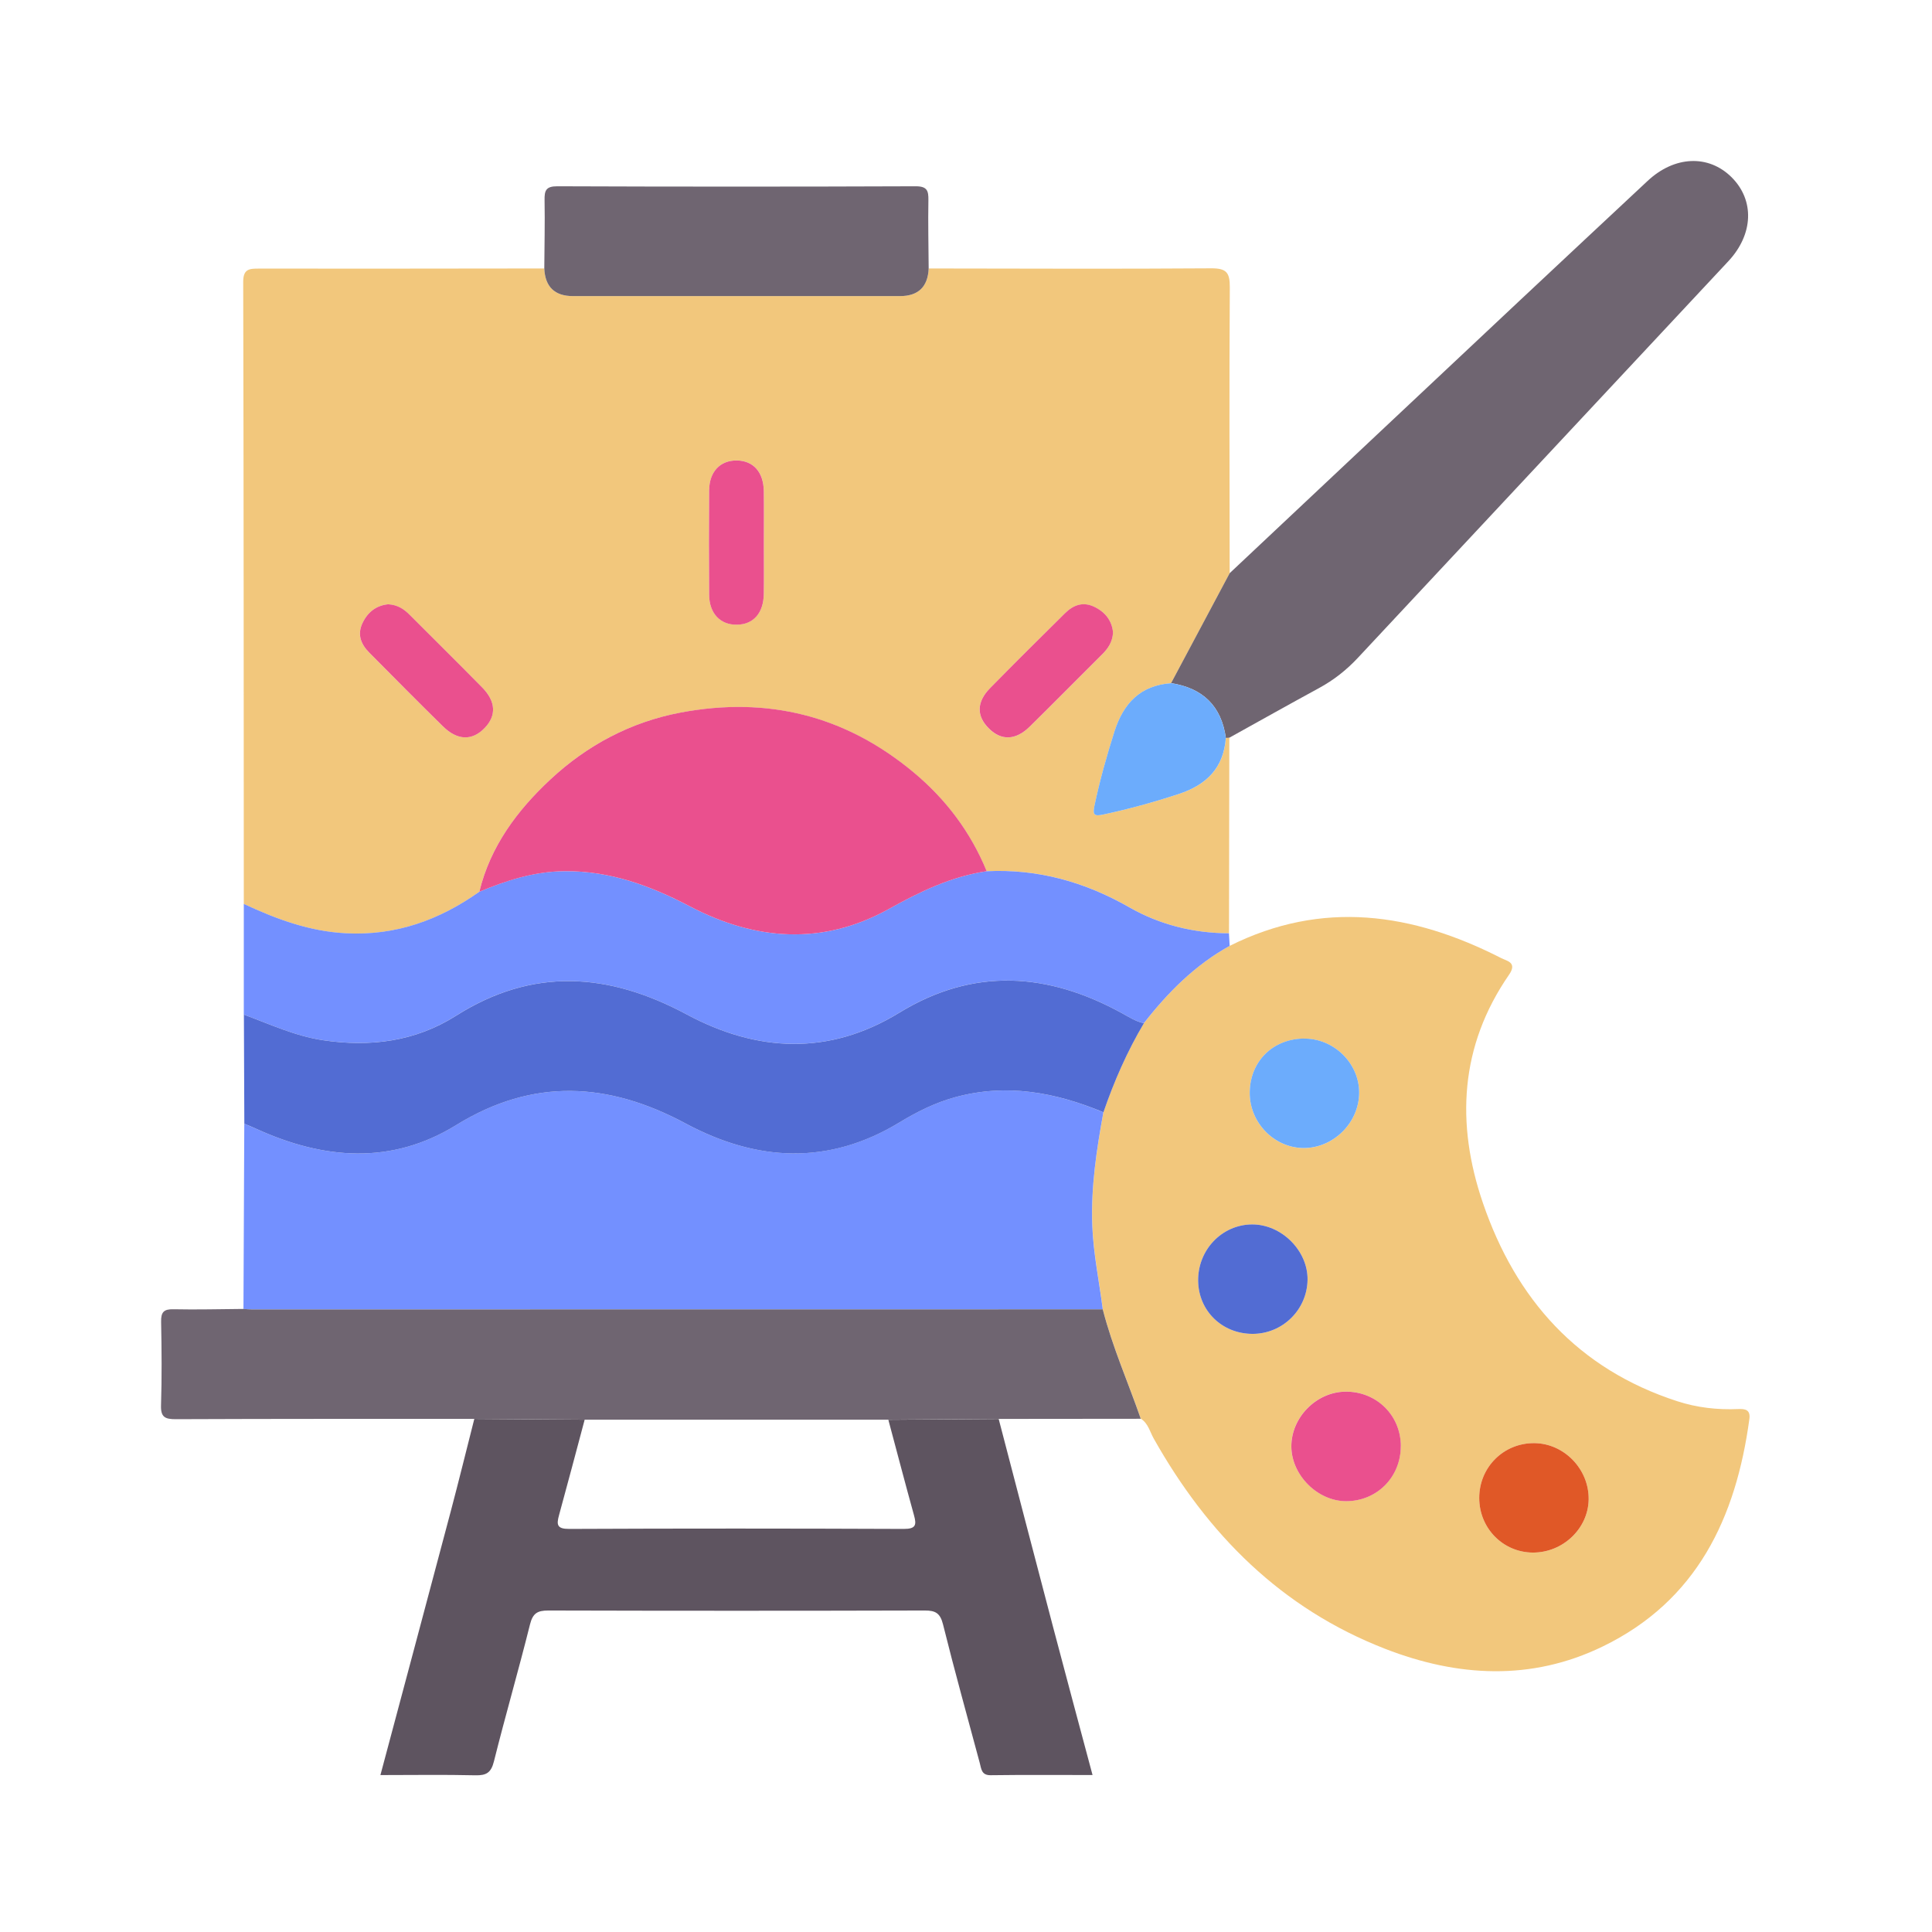 <svg width="84" height="84" viewBox="0 0 84 84" fill="none" xmlns="http://www.w3.org/2000/svg">
<path d="M53.449 32.074C53.443 34.909 53.438 37.743 53.435 40.578C51.897 40.574 50.427 40.206 49.112 39.454C47.17 38.342 45.129 37.769 42.897 37.879C42.199 36.176 41.127 34.752 39.712 33.576C36.748 31.109 33.369 30.272 29.595 30.982C27.421 31.392 25.523 32.402 23.926 33.894C22.488 35.237 21.316 36.8 20.838 38.776C19.1 40.007 17.202 40.691 15.036 40.578C13.45 40.497 12.012 39.959 10.6 39.303C10.596 30.286 10.596 21.27 10.574 12.253C10.574 11.696 10.836 11.676 11.254 11.678C15.392 11.682 19.527 11.678 23.665 11.672C23.7 12.473 24.117 12.874 24.916 12.874C29.653 12.874 34.389 12.874 39.126 12.874C39.925 12.874 40.343 12.473 40.377 11.672C44.469 11.676 48.563 11.696 52.655 11.666C53.323 11.662 53.474 11.847 53.47 12.496C53.443 16.637 53.46 20.781 53.464 24.923C52.615 26.516 51.766 28.109 50.916 29.705C49.575 29.8 48.843 30.586 48.453 31.813C48.117 32.872 47.815 33.938 47.588 35.026C47.505 35.424 47.562 35.502 47.972 35.414C49.084 35.177 50.174 34.875 51.254 34.521C52.458 34.127 53.202 33.391 53.299 32.088C53.349 32.084 53.401 32.08 53.45 32.076L53.449 32.074ZM48.392 27.513C48.35 26.999 48.068 26.623 47.584 26.389C47.087 26.146 46.663 26.307 46.301 26.665C45.209 27.745 44.117 28.829 43.041 29.926C42.448 30.528 42.45 31.139 43.001 31.682C43.536 32.209 44.157 32.193 44.763 31.599C45.826 30.556 46.868 29.496 47.922 28.448C48.175 28.195 48.364 27.914 48.39 27.515L48.392 27.513ZM16.876 26.273C16.369 26.323 15.992 26.605 15.76 27.089C15.521 27.59 15.692 28.01 16.048 28.37C17.11 29.444 18.177 30.516 19.253 31.577C19.886 32.199 20.526 32.215 21.069 31.652C21.586 31.113 21.564 30.498 20.964 29.89C19.921 28.829 18.863 27.787 17.813 26.733C17.56 26.48 17.278 26.295 16.874 26.273H16.876ZM33.212 23.663C33.212 22.893 33.22 22.126 33.21 21.356C33.198 20.524 32.756 20.029 32.038 20.019C31.316 20.009 30.84 20.506 30.832 21.32C30.82 22.834 30.82 24.346 30.832 25.86C30.838 26.671 31.32 27.17 32.04 27.159C32.758 27.147 33.198 26.651 33.21 25.82C33.22 25.1 33.212 24.381 33.212 23.661V23.663Z" fill="#F2C77C"/>
<path d="M53.464 41.125C57.496 39.11 61.417 39.689 65.269 41.656C65.513 41.782 65.983 41.841 65.609 42.382C63.468 45.48 63.295 48.859 64.475 52.305C65.907 56.49 68.609 59.526 72.929 60.924C73.785 61.201 74.668 61.302 75.567 61.263C75.879 61.249 76.114 61.292 76.06 61.694C75.477 65.993 73.781 69.602 69.673 71.591C66.57 73.095 63.371 72.91 60.23 71.69C55.712 69.938 52.503 66.709 50.16 62.542C49.993 62.245 49.919 61.883 49.601 61.682C49.05 60.097 48.366 58.557 47.948 56.924C47.793 55.706 47.54 54.503 47.492 53.268C47.431 51.605 47.679 49.979 47.976 48.356C48.439 47.007 49.01 45.71 49.736 44.483C50.783 43.144 51.96 41.953 53.466 41.123L53.464 41.125ZM56.742 45.157C55.36 45.144 54.341 46.14 54.336 47.513C54.33 48.804 55.388 49.898 56.657 49.916C57.956 49.934 59.08 48.832 59.094 47.527C59.106 46.255 58.029 45.171 56.742 45.159V45.157ZM54.475 57.994C55.772 57.988 56.828 56.944 56.85 55.647C56.87 54.376 55.718 53.226 54.433 53.236C53.124 53.246 52.076 54.342 52.094 55.687C52.109 56.999 53.142 58 54.475 57.994ZM66.649 67.503C67.952 67.507 69.05 66.463 69.072 65.201C69.094 63.884 68.012 62.757 66.711 62.745C65.376 62.733 64.312 63.793 64.314 65.134C64.316 66.447 65.354 67.499 66.649 67.503ZM60.904 62.872C60.9 61.531 59.84 60.491 58.493 60.505C57.226 60.519 56.136 61.63 56.144 62.896C56.152 64.133 57.286 65.263 58.521 65.267C59.862 65.269 60.906 64.219 60.902 62.87L60.904 62.872Z" fill="#F2C77C"/>
<path d="M47.974 48.36C47.677 49.983 47.429 51.609 47.49 53.272C47.536 54.507 47.791 55.711 47.946 56.928C35.616 56.928 23.285 56.932 10.956 56.932C10.832 56.932 10.709 56.918 10.585 56.91C10.597 54.225 10.609 51.541 10.621 48.855C10.802 48.933 10.985 49.009 11.164 49.09C14.081 50.413 17.015 50.654 19.828 48.919C23.174 46.854 26.444 47.043 29.802 48.844C32.889 50.499 36.01 50.68 39.11 48.798C39.87 48.336 40.667 47.938 41.536 47.702C43.77 47.093 45.895 47.495 47.974 48.362V48.36Z" fill="#7390FF"/>
<path d="M43.42 61.69C44.208 64.704 44.99 67.72 45.784 70.732C46.343 72.858 46.916 74.981 47.502 77.175C45.989 77.175 44.532 77.163 43.074 77.183C42.669 77.189 42.667 76.906 42.599 76.654C42.06 74.647 41.503 72.645 41.002 70.63C40.88 70.139 40.677 70.019 40.202 70.022C34.749 70.037 29.295 70.037 23.842 70.022C23.369 70.022 23.166 70.137 23.043 70.628C22.547 72.62 21.972 74.593 21.475 76.584C21.352 77.075 21.145 77.197 20.671 77.187C19.315 77.155 17.956 77.177 16.54 77.177C17.572 73.31 18.59 69.512 19.597 65.715C19.951 64.378 20.281 63.033 20.622 61.692C22.221 61.704 23.82 61.714 25.42 61.726C25.05 63.109 24.686 64.495 24.306 65.876C24.19 66.294 24.216 66.477 24.747 66.475C29.597 66.453 34.445 66.455 39.295 66.475C39.824 66.477 39.856 66.298 39.738 65.878C39.356 64.497 38.994 63.113 38.624 61.73C40.224 61.718 41.823 61.706 43.42 61.696V61.69Z" fill="#5E5460"/>
<path d="M25.42 61.724C23.82 61.712 22.221 61.702 20.621 61.69C16.293 61.69 11.964 61.686 7.636 61.704C7.174 61.704 6.985 61.615 7.001 61.103C7.039 59.892 7.029 58.681 7.005 57.469C6.997 57.051 7.118 56.914 7.544 56.924C8.557 56.946 9.571 56.918 10.586 56.91C10.709 56.918 10.832 56.932 10.956 56.932C23.285 56.932 35.617 56.93 47.946 56.928C48.364 58.561 49.048 60.101 49.599 61.686C47.54 61.686 45.479 61.69 43.42 61.692C41.821 61.704 40.222 61.716 38.624 61.726C34.222 61.726 29.822 61.726 25.42 61.726V61.724Z" fill="#6F6571"/>
<path d="M53.464 41.125C51.959 41.955 50.781 43.146 49.734 44.485C49.388 44.413 49.098 44.227 48.794 44.057C45.565 42.279 42.332 42.046 39.09 44.034C36.028 45.909 32.907 45.74 29.85 44.101C26.462 42.285 23.168 42.042 19.82 44.165C18.057 45.281 16.098 45.533 14.041 45.225C12.824 45.044 11.732 44.529 10.6 44.111C10.6 42.508 10.6 40.904 10.6 39.301C12.012 39.958 13.45 40.495 15.036 40.576C17.202 40.69 19.1 40.005 20.838 38.774C22.028 38.269 23.243 37.885 24.558 37.877C26.52 37.863 28.272 38.505 29.989 39.404C32.834 40.895 35.764 41.121 38.64 39.522C39.995 38.768 41.354 38.109 42.895 37.879C45.127 37.771 47.168 38.344 49.11 39.454C50.425 40.206 51.895 40.574 53.433 40.578C53.443 40.761 53.453 40.942 53.464 41.125Z" fill="#7390FF"/>
<path d="M10.602 44.113C11.733 44.531 12.826 45.044 14.043 45.227C16.1 45.535 18.059 45.283 19.822 44.167C23.172 42.044 26.464 42.287 29.852 44.103C32.907 45.742 36.028 45.911 39.092 44.036C42.334 42.048 45.567 42.281 48.795 44.059C49.1 44.227 49.39 44.416 49.736 44.487C49.008 45.715 48.438 47.014 47.976 48.36C45.897 47.495 43.773 47.093 41.539 47.702C40.667 47.939 39.872 48.336 39.112 48.798C36.013 50.682 32.893 50.501 29.804 48.844C26.444 47.043 23.176 46.854 19.83 48.919C17.017 50.654 14.083 50.413 11.166 49.09C10.988 49.009 10.805 48.933 10.623 48.856C10.617 47.274 10.61 45.695 10.604 44.115L10.602 44.113Z" fill="#526CD3"/>
<path d="M50.916 29.703C51.765 28.109 52.615 26.516 53.464 24.921C57.672 20.964 61.879 17.005 66.09 13.053C67.934 11.32 69.786 9.597 71.634 7.867C72.8 6.775 74.28 6.707 75.287 7.707C76.293 8.71 76.237 10.188 75.145 11.358C69.778 17.105 64.409 22.85 59.042 28.597C58.547 29.128 57.99 29.568 57.349 29.916C56.044 30.626 54.749 31.354 53.45 32.074C53.401 32.078 53.349 32.082 53.299 32.086C53.106 30.692 52.293 29.916 50.918 29.701L50.916 29.703Z" fill="#6F6571"/>
<path d="M40.377 11.672C40.342 12.473 39.925 12.874 39.126 12.874C34.389 12.874 29.653 12.874 24.916 12.874C24.117 12.874 23.7 12.473 23.665 11.672C23.671 10.683 23.695 9.695 23.677 8.706C23.669 8.288 23.733 8.097 24.23 8.099C29.424 8.119 34.618 8.119 39.812 8.099C40.309 8.099 40.373 8.29 40.365 8.706C40.347 9.695 40.371 10.683 40.377 11.672Z" fill="#6F6571"/>
<path d="M42.897 37.879C41.356 38.109 39.997 38.768 38.642 39.522C35.764 41.121 32.834 40.895 29.991 39.405C28.274 38.505 26.522 37.863 24.56 37.877C23.247 37.887 22.032 38.271 20.84 38.774C21.318 36.799 22.489 35.233 23.928 33.892C25.525 32.402 27.423 31.39 29.597 30.98C33.371 30.27 36.751 31.107 39.715 33.574C41.129 34.752 42.201 36.174 42.899 37.877L42.897 37.879Z" fill="#EA508E"/>
<path d="M50.916 29.703C52.291 29.916 53.104 30.694 53.297 32.088C53.2 33.391 52.456 34.125 51.252 34.521C50.172 34.875 49.082 35.177 47.97 35.414C47.562 35.502 47.504 35.424 47.586 35.026C47.815 33.938 48.115 32.872 48.451 31.814C48.841 30.586 49.573 29.8 50.914 29.705L50.916 29.703Z" fill="#6CACFC"/>
<path d="M48.392 27.513C48.366 27.915 48.177 28.193 47.924 28.446C46.87 29.494 45.827 30.554 44.765 31.597C44.158 32.191 43.538 32.207 43.003 31.68C42.452 31.139 42.452 30.528 43.042 29.924C44.119 28.826 45.209 27.744 46.303 26.663C46.665 26.305 47.087 26.144 47.586 26.387C48.067 26.622 48.35 26.997 48.394 27.511L48.392 27.513Z" fill="#EA508E"/>
<path d="M16.875 26.273C17.279 26.293 17.562 26.478 17.814 26.733C18.863 27.785 19.923 28.83 20.965 29.89C21.564 30.501 21.588 31.115 21.071 31.652C20.53 32.215 19.887 32.2 19.255 31.577C18.178 30.517 17.112 29.444 16.05 28.37C15.694 28.01 15.523 27.59 15.761 27.089C15.992 26.604 16.368 26.323 16.878 26.273H16.875Z" fill="#EA508E"/>
<path d="M33.211 23.663C33.211 24.384 33.219 25.102 33.209 25.822C33.197 26.655 32.758 27.151 32.04 27.161C31.32 27.173 30.838 26.673 30.832 25.862C30.82 24.348 30.82 22.836 30.832 21.322C30.838 20.506 31.316 20.011 32.038 20.021C32.756 20.031 33.197 20.526 33.209 21.358C33.219 22.128 33.211 22.896 33.211 23.666V23.663Z" fill="#EA508E"/>
<path d="M56.742 45.157C58.029 45.171 59.106 46.255 59.094 47.525C59.08 48.83 57.958 49.932 56.657 49.914C55.388 49.896 54.33 48.804 54.336 47.511C54.341 46.14 55.36 45.142 56.742 45.155V45.157Z" fill="#6CACFC"/>
<path d="M54.475 57.994C53.142 58 52.109 57 52.093 55.687C52.078 54.342 53.124 53.246 54.433 53.236C55.718 53.228 56.87 54.378 56.85 55.647C56.828 56.944 55.772 57.986 54.475 57.994Z" fill="#526CD3"/>
<path d="M66.649 67.503C65.352 67.499 64.316 66.447 64.314 65.134C64.311 63.793 65.376 62.733 66.711 62.745C68.011 62.757 69.096 63.883 69.072 65.201C69.05 66.463 67.95 67.507 66.649 67.503Z" fill="#E05827"/>
<path d="M60.904 62.872C60.908 64.221 59.864 65.271 58.523 65.269C57.287 65.267 56.154 64.137 56.146 62.898C56.138 61.631 57.228 60.521 58.495 60.507C59.842 60.491 60.904 61.531 60.906 62.874L60.904 62.872Z" fill="#EA508E"/>
</svg>
